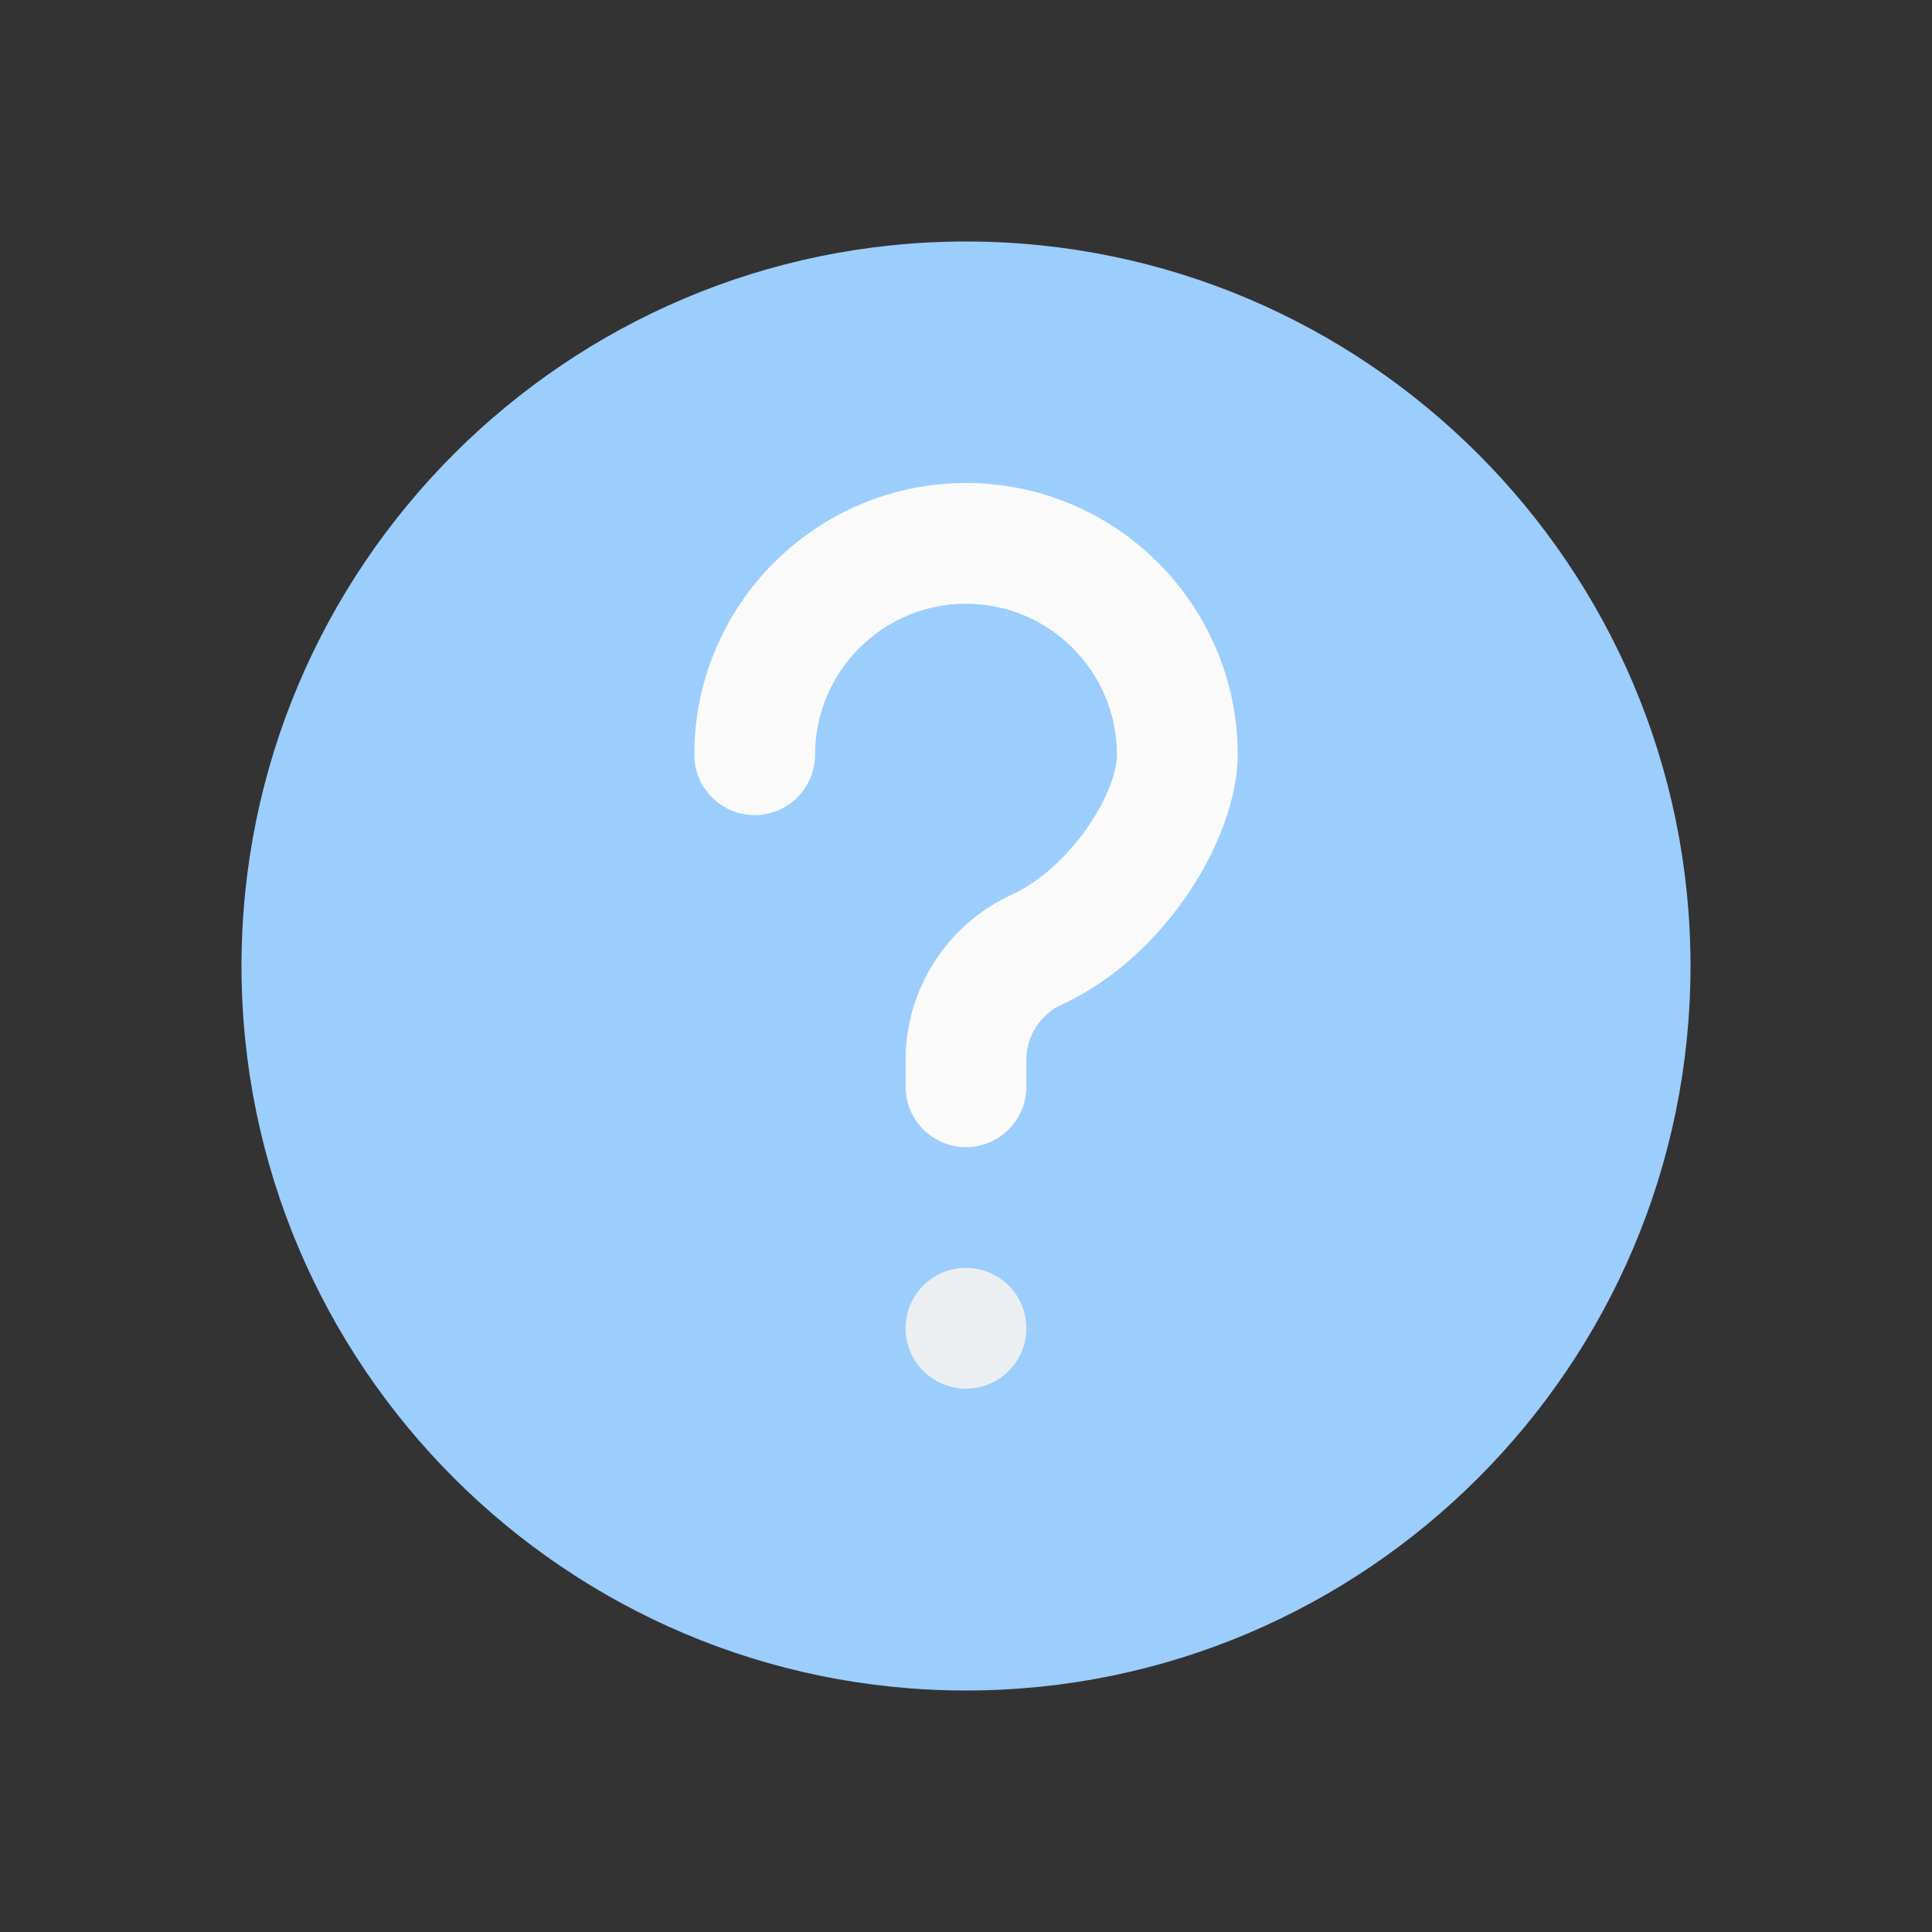 <svg width="54" height="54" viewBox="0 0 54 54" fill="none" xmlns="http://www.w3.org/2000/svg">
<rect x="0" y="0" width="54" height="54" fill="#333333" stroke="none"/>
<g clip-path="url(#clip0)">
<path d="M27 6.75C15.834 6.75 6.75 15.834 6.75 27C6.75 38.166 15.834 47.25 27 47.25C38.166 47.25 47.25 38.166 47.25 27C47.25 15.834 38.166 6.75 27 6.75Z" fill="#9BCEFD"/>
<path d="M28.687 37.125C28.687 38.057 27.932 38.812 27 38.812C26.068 38.812 25.312 38.057 25.312 37.125C25.312 36.193 26.068 35.438 27 35.438C27.932 35.438 28.687 36.193 28.687 37.125Z" fill="#ECEFF1"/>
<path d="M29.671 28.083C29.074 28.358 28.687 28.961 28.687 29.618V30.375C28.687 31.306 27.933 32.063 27 32.063C26.067 32.063 25.313 31.306 25.313 30.375V29.618C25.313 27.648 26.47 25.843 28.257 25.017C29.977 24.226 31.219 22.125 31.219 21.094C31.219 18.769 29.327 16.875 27 16.875C24.673 16.875 22.781 18.769 22.781 21.094C22.781 22.025 22.027 22.782 21.094 22.782C20.16 22.782 19.406 22.025 19.406 21.094C19.406 16.907 22.813 13.5 27 13.5C31.187 13.5 34.594 16.907 34.594 21.094C34.594 23.374 32.616 26.725 29.671 28.083Z" fill="#FAFAFA"/>
</g>
<defs>
<clipPath id="clip0">
<rect width="40.5" height="40.5" fill="white" transform="translate(6.75 6.75)"/>
</clipPath>
</defs>
</svg>
